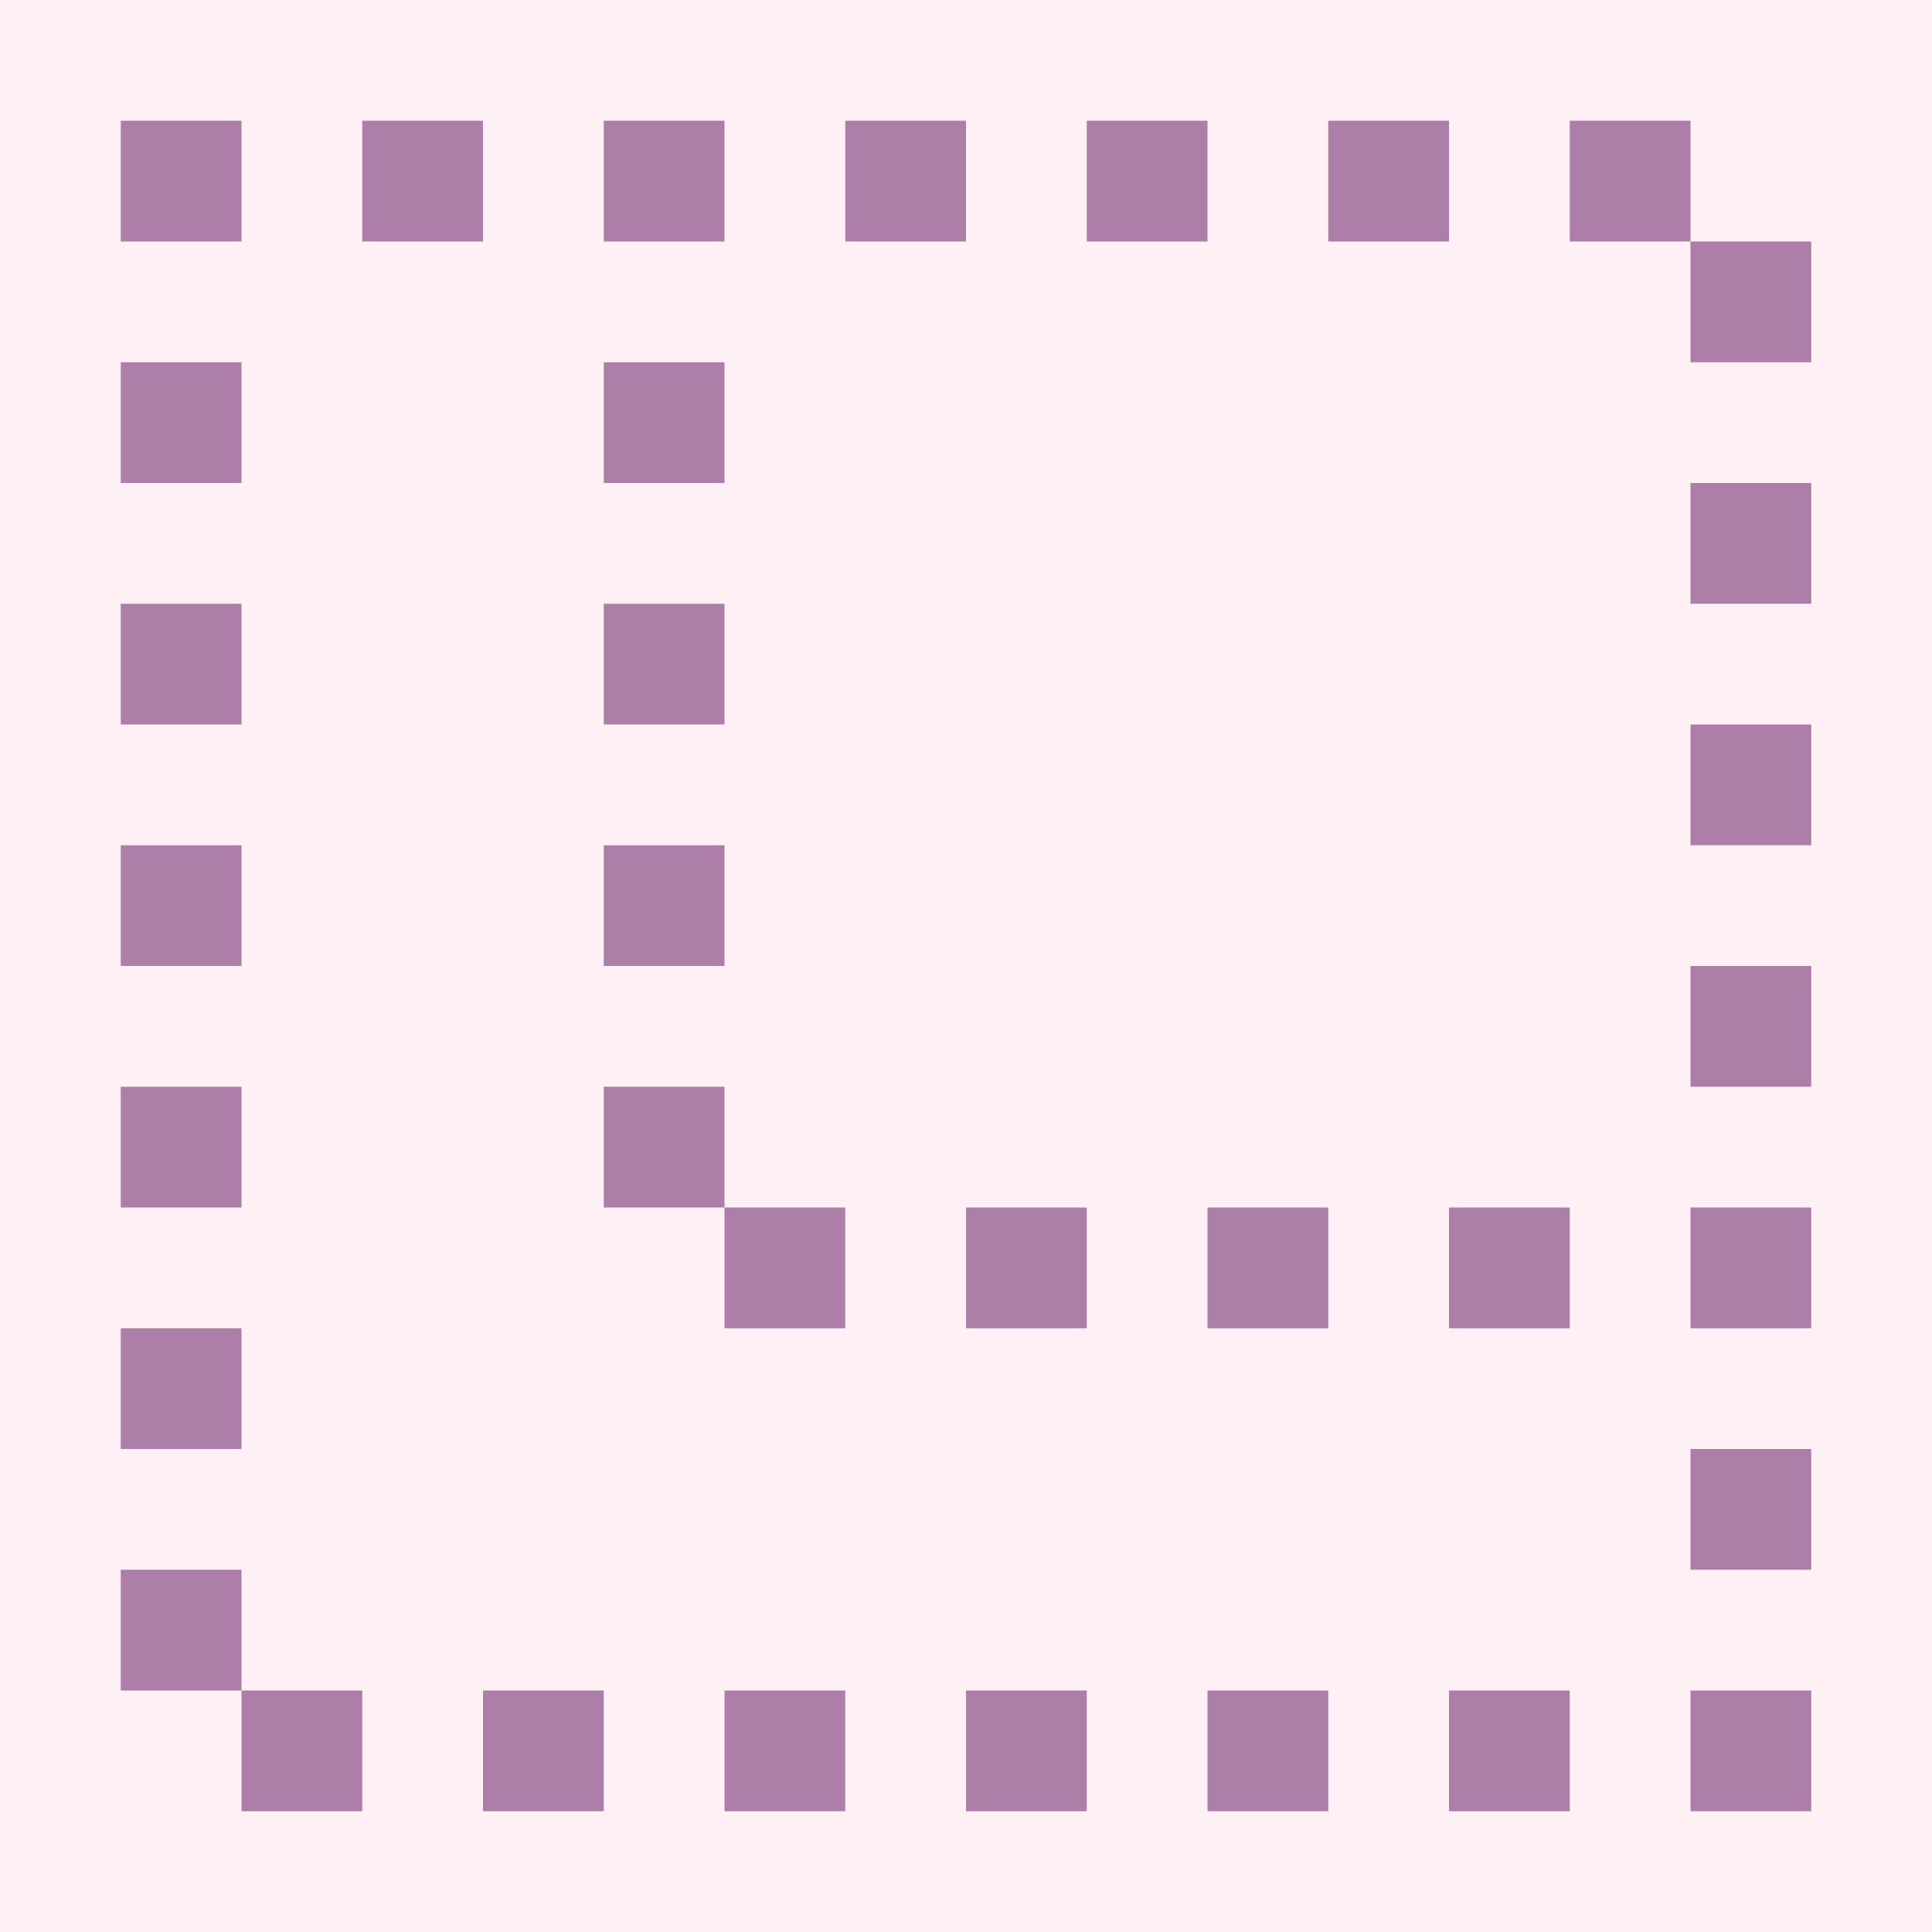 <?xml version="1.0" encoding="UTF-8" standalone="no"?>
<!-- Created with Inkscape (http://www.inkscape.org/) -->

<svg
   width="16"
   height="16"
   viewBox="0 0 16 16"
   version="1.1"
   id="svg5"
   inkscape:version="1.2.2 (732a01da63, 2022-12-09)"
   sodipodi:docname="2FF0_v2.svg"
   inkscape:export-filename="..\0000.png"
   inkscape:export-xdpi="96"
   inkscape:export-ydpi="96"
   xml:space="preserve"
   xmlns:inkscape="http://www.inkscape.org/namespaces/inkscape"
   xmlns:sodipodi="http://sodipodi.sourceforge.net/DTD/sodipodi-0.dtd"
   xmlns="http://www.w3.org/2000/svg"
   xmlns:svg="http://www.w3.org/2000/svg"><sodipodi:namedview
     id="namedview7"
     pagecolor="#ffffff"
     bordercolor="#666666"
     borderopacity="1.0"
     inkscape:pageshadow="2"
     inkscape:pageopacity="0"
     inkscape:pagecheckerboard="0"
     inkscape:document-units="px"
     showgrid="true"
     width="16mm"
     units="px"
     inkscape:zoom="33.322407"
     inkscape:cx="5.1917018"
     inkscape:cy="6.0619871"
     inkscape:window-width="1680"
     inkscape:window-height="998"
     inkscape:window-x="-8"
     inkscape:window-y="-8"
     inkscape:window-maximized="1"
     inkscape:current-layer="layer1"
     showguides="true"
     inkscape:guide-bbox="true"
     inkscape:snap-bbox="true"
     inkscape:bbox-paths="true"
     inkscape:bbox-nodes="true"
     inkscape:snap-global="true"
     inkscape:showpageshadow="2"
     inkscape:deskcolor="#ffffff"><inkscape:grid
       type="xygrid"
       id="grid828"
       originx="0"
       originy="0" /></sodipodi:namedview><defs
     id="defs2" /><g
     inkscape:label="Layer 1"
     inkscape:groupmode="layer"
     id="layer1"><rect
       style="fill:#fff0f5"
       id="rect691"
       width="16"
       height="16"
       x="0"
       y="0" /><path
       id="use2246"
       style="fill:#ad7fa8"
       d="m 14,12 h 1 v 1 h -1 z m 0,-2 h 1 v 1 H 14 Z M 1,13 h 1 v 1 H 1 Z m 0,-2 h 1 v 1 H 1 Z M 15,8 V 9 H 14 V 8 Z M 15,6 V 7 H 14 V 6 Z M 15,4 V 5 H 14 V 4 Z M 15,2 V 3 H 14 V 2 Z M 2,9 v 1 H 1 V 9 Z M 2,7 V 8 H 1 V 7 Z M 2,5 V 6 H 1 V 5 Z M 2,3 V 4 H 1 V 3 Z m 4,6 v 1 H 5 V 9 Z M 6,7 V 8 H 5 V 7 Z M 6,5 V 6 H 5 V 5 Z M 6,3 V 4 H 5 V 3 Z m 2,11 h 1 v 1 H 8 Z m -2,0 h 1 v 1 H 6 Z m -2,0 h 1 v 1 H 4 Z m -2,0 h 1 v 1 H 2 Z m 12,0 h 1 v 1 h -1 z m -2,0 h 1 v 1 h -1 z m -2,0 h 1 v 1 H 10 Z M 13,1 h 1 v 1 h -1 z m -2,0 h 1 V 2 H 11 Z M 9,1 h 1 V 2 H 9 Z m 3,9 h 1 v 1 h -1 z m -2,0 h 1 v 1 h -1 z m -2,0 h 1 v 1 H 8 Z m -2,0 h 1 v 1 H 6 Z M 7,1 H 8 V 2 H 7 Z M 5,1 H 6 V 2 H 5 Z M 3,1 H 4 V 2 H 3 Z M 1,1 H 2 V 2 H 1 Z" /></g></svg>
